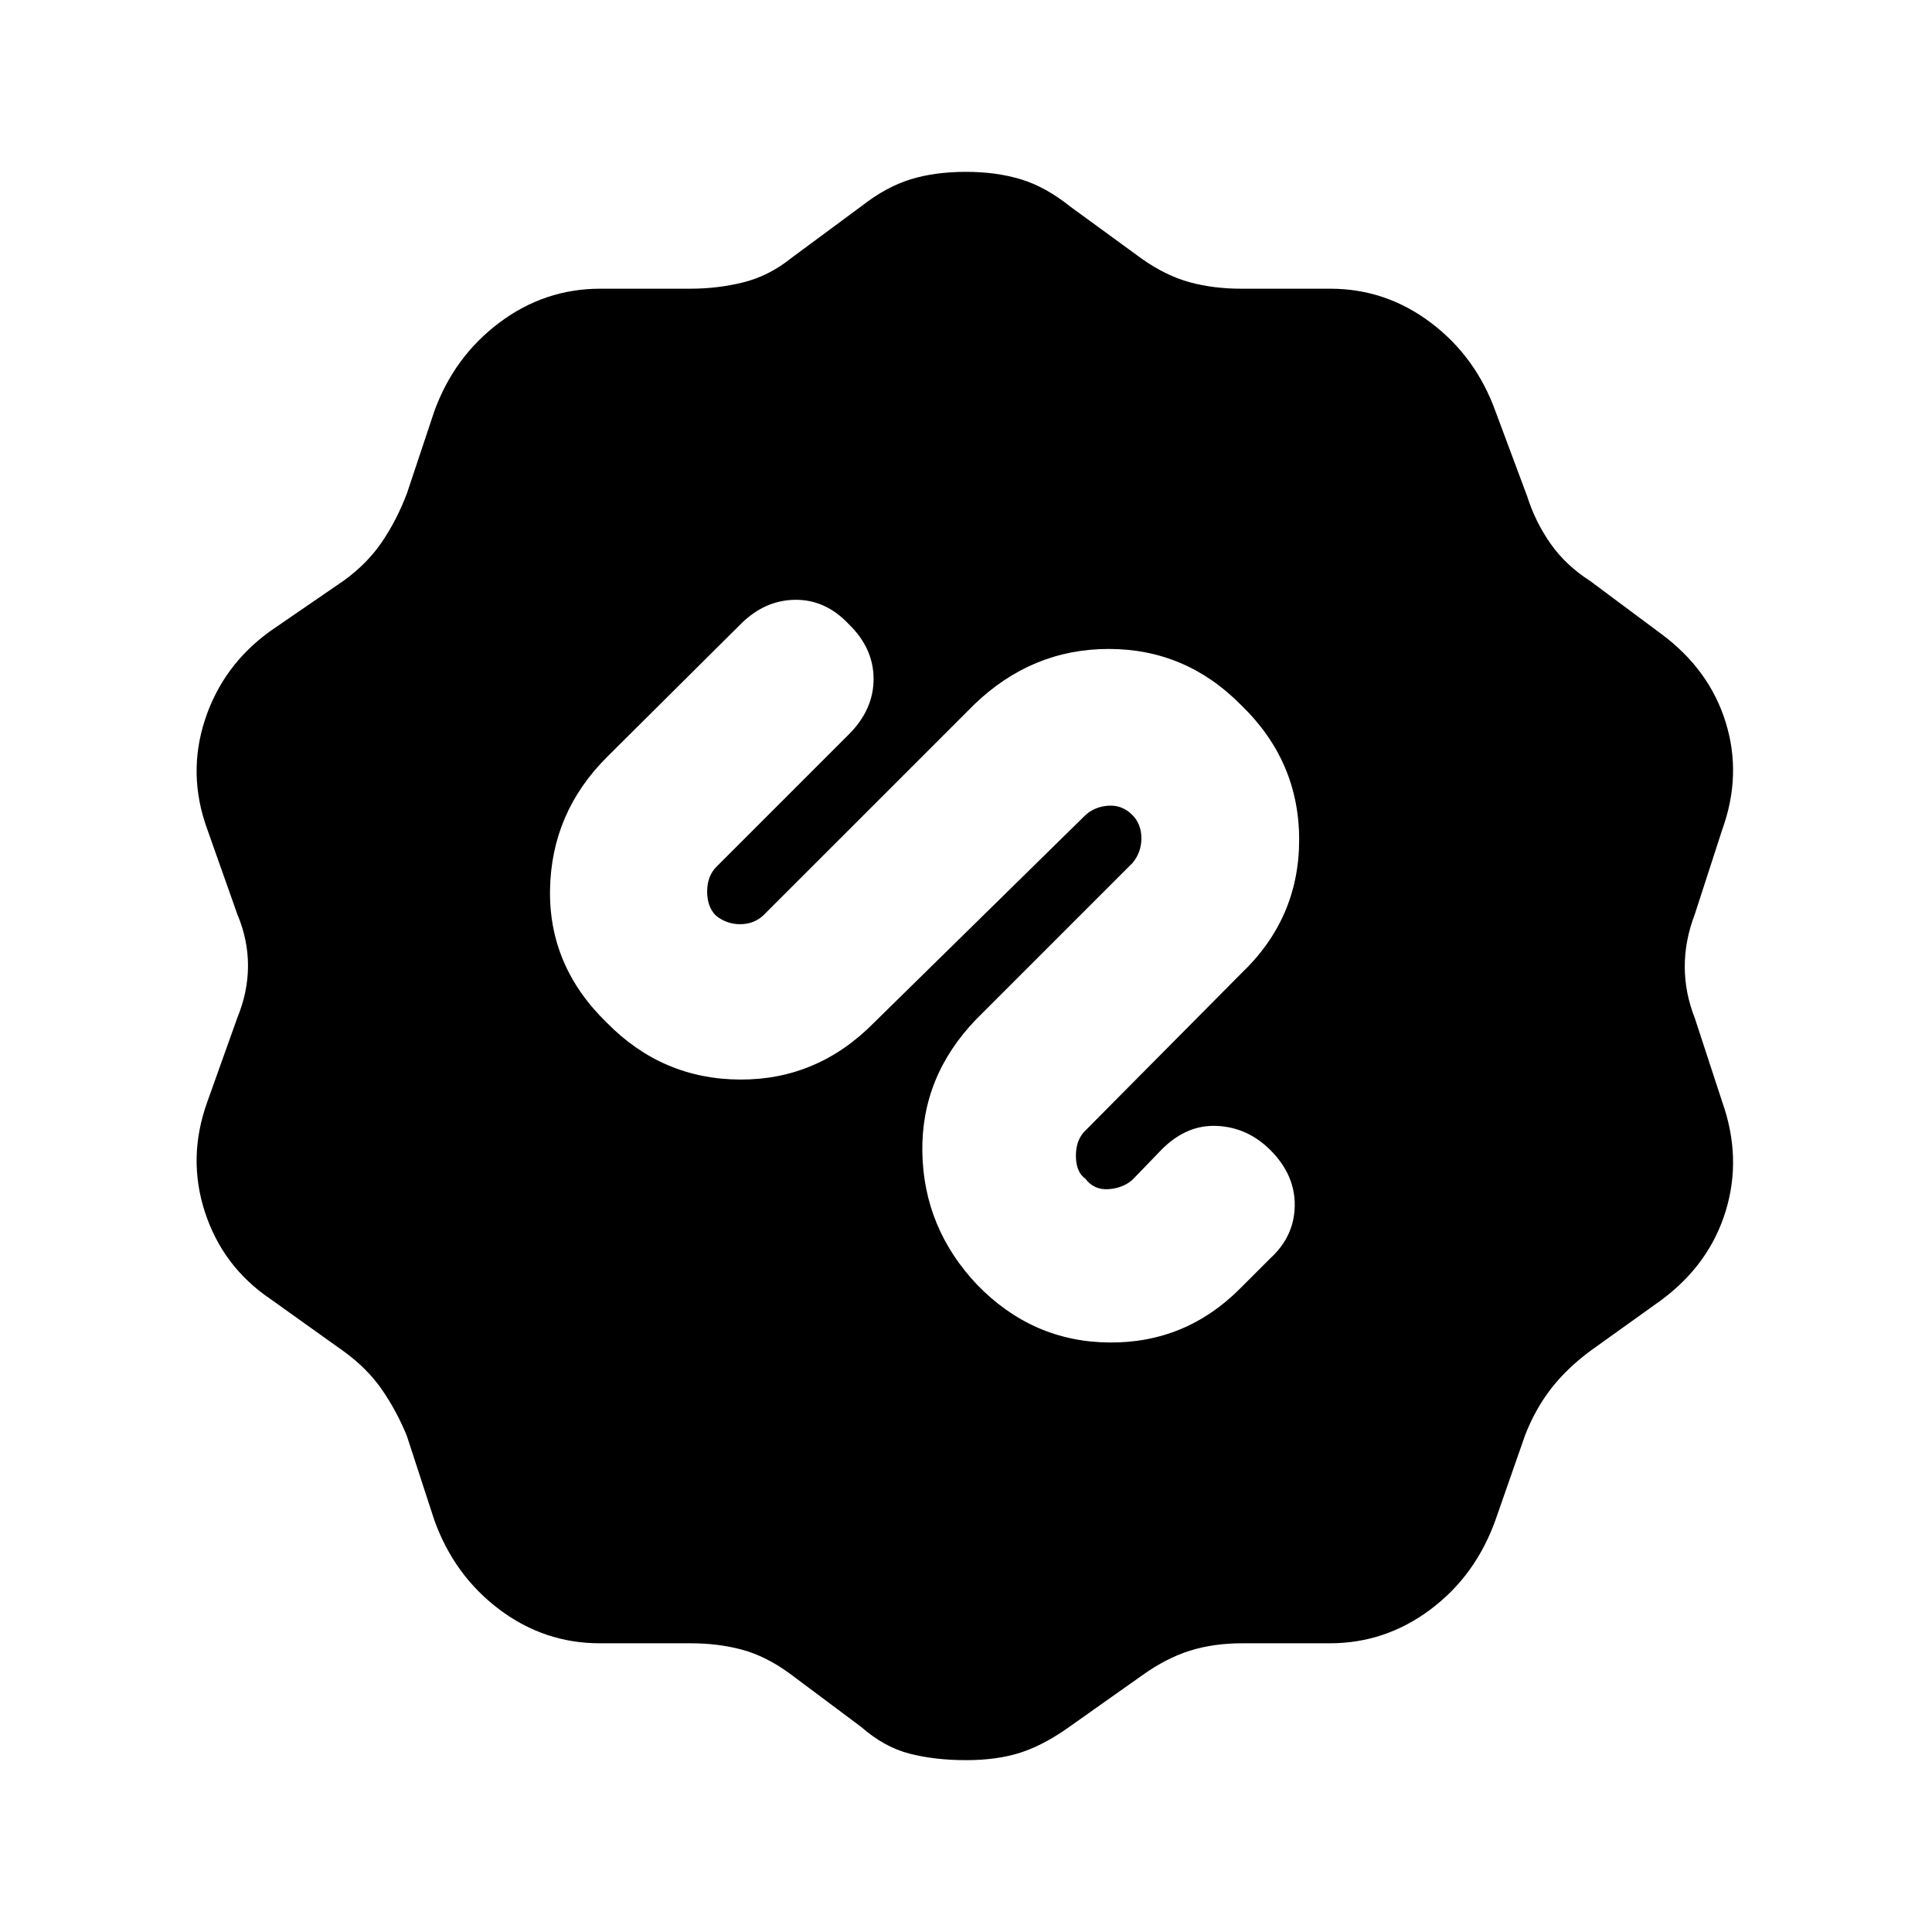<svg xmlns="http://www.w3.org/2000/svg" height="20" viewBox="0 -960 960 960" width="20"><path d="M480-85.39q-15.46 0-28.04-3.23-12.57-3.23-24.04-13.27l-35.61-26.61q-11.77-8.58-23.58-11.77-11.81-3.19-25.47-3.19H298q-27.59 0-49.98-16.89-22.4-16.88-32.25-44.44l-13.61-41.72q-5-12.26-12.27-22.84-7.27-10.57-18.89-19.03l-36.71-26.21q-23.6-16.03-32.44-43.06-8.85-27.04 1.14-54.8l14.86-41.63q5.38-13.07 5.38-26.07t-5.38-25.77l-14.86-42.01q-9.99-27.38-1.14-54.42 8.84-27.03 32.44-44.06L171-671.62q11.62-8.46 18.89-19.23 7.27-10.76 12.27-23.86l13.61-40.82q9.85-27.24 32.33-44.12 22.48-16.89 50.17-16.89h44.58q13.88 0 26.58-3.19 12.71-3.19 23.65-11.96l35.46-26.23q11.85-9.23 23.92-12.96 12.08-3.73 27.54-3.73 15.08 0 27.35 3.73 12.26 3.73 24.54 13.59l35.61 25.97q11.96 8.4 23.73 11.59 11.77 3.19 25.45 3.19H661q27.59 0 49.98 16.89 22.4 16.88 32.25 44.39l15.61 41.86q4 12.66 11.58 23.49 7.58 10.83 19.73 18.6l35.23 26.23q23.93 17.7 32.08 43.9 8.15 26.21-1.69 53.41l-13.62 42.01q-5 13.05-5 26.04 0 12.98 5 25.64l13.62 41.63q9.84 27.76 1.69 54.3-8.15 26.53-32.08 44.23l-35.23 25.23q-11.77 8.77-19.54 18.84-7.77 10.08-12.77 22.92l-14.61 41.82q-9.85 27.88-32.33 44.76-22.48 16.89-50.17 16.89h-43.58q-14.15 0-25.92 3.69-11.77 3.69-23.73 12.27l-36.23 25.61q-12.66 9.04-24.23 12.77-11.58 3.73-27.04 3.73Zm5.54-236.21q27.54 28.37 65.73 28.68 38.19.3 65.34-27.23l14.62-14.62q11.92-10.92 12.12-26.19.19-15.27-12.12-27.58-11.31-11.31-26.58-12-15.27-.69-27.68 12l-14.12 14.62q-4.77 4.31-12 4.81-7.24.5-11.54-5.2-4.7-3.31-4.7-11.46t5.05-12.81l77.1-77.72q28.78-27.39 28.78-66.45t-28.86-66.92q-27.48-27.87-65.73-27.87-38.26 0-66.94 27.68L379.23-505.08q-4.76 4.31-11.5 4.31-6.73 0-12.04-4.31-4.31-4.3-4.31-11.96 0-7.65 4.7-12.35l65.69-65.69q12.31-12.3 12.31-27.55 0-15.24-12.31-27.22-11.59-12.3-26.72-12.11-15.13.19-27.02 12.09l-66.49 66.1q-27.54 27.54-28.23 65.73-.69 38.19 28.23 66.23 27.54 28.04 66.15 28.23 38.62.19 66.69-28.34l104.53-102.63q4.7-4.6 11.75-5.1 7.04-.5 12.19 4.8 4.3 4.53 4.3 11.38 0 6.86-4.3 12.16l-77.7 77.7q-27.53 28.53-26.84 66.23.69 37.69 27.23 65.78Z"/></svg>